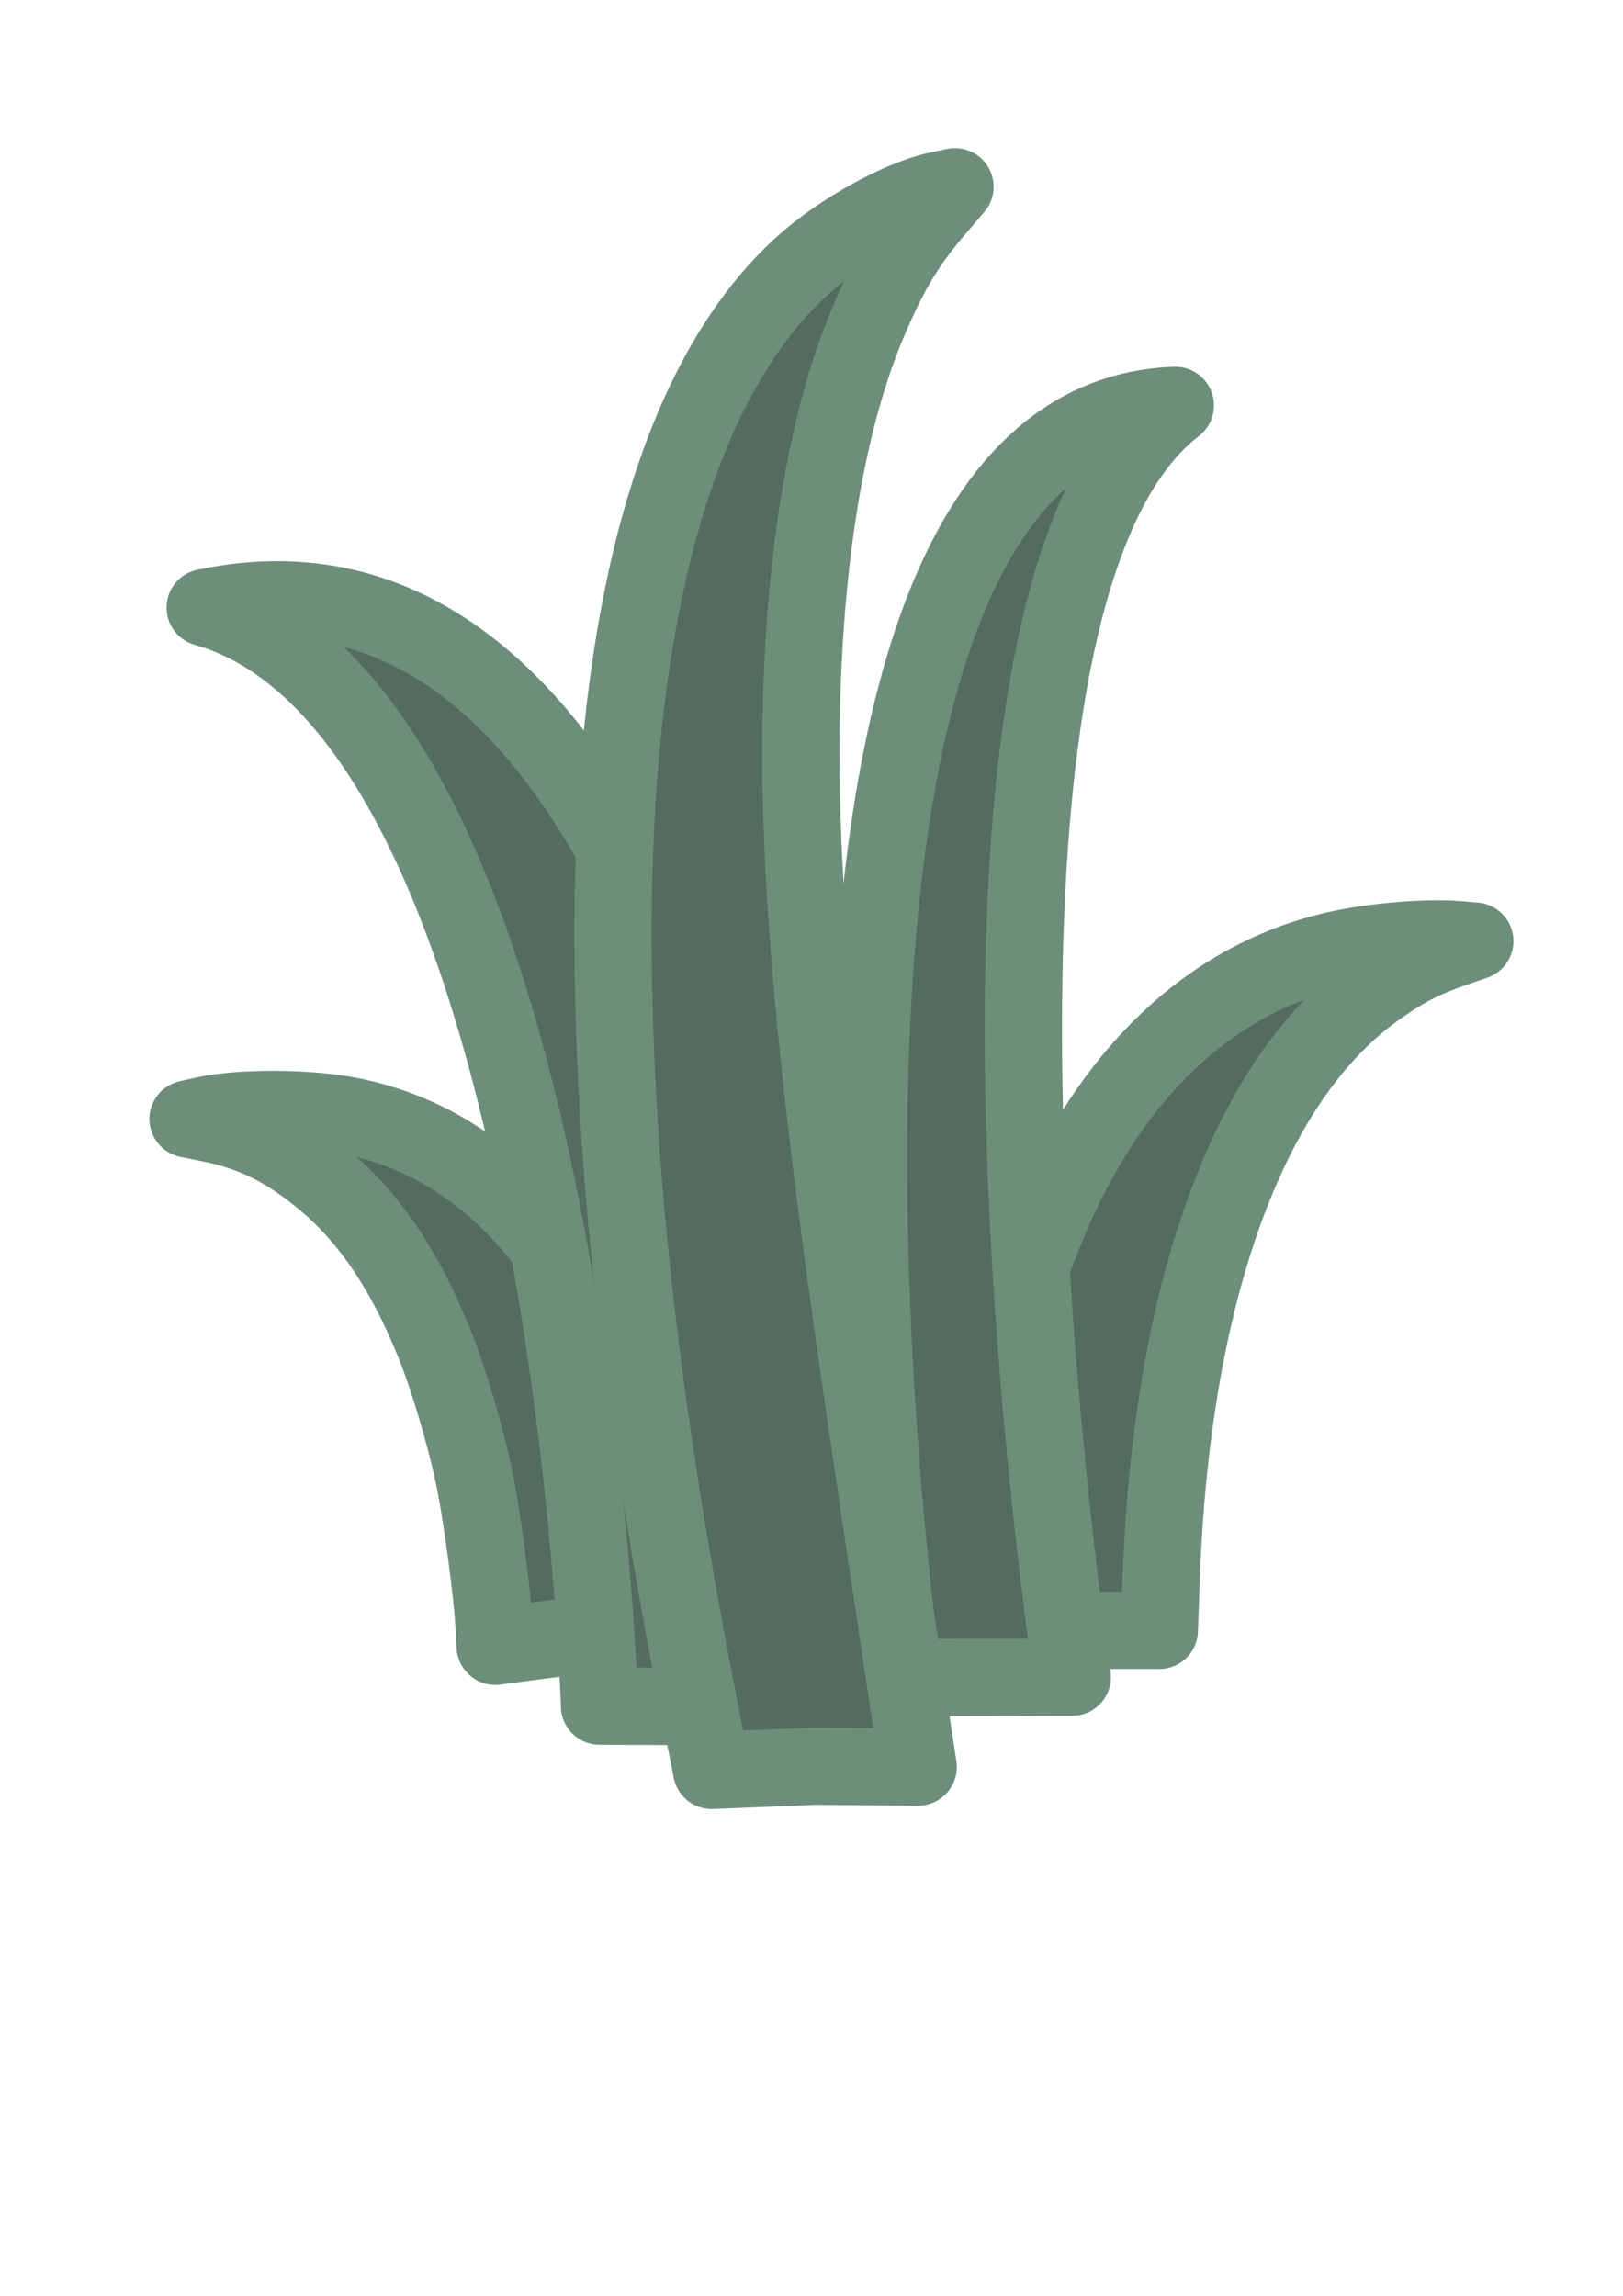 <?xml version="1.0" encoding="UTF-8" standalone="no"?>
<!-- Created with Inkscape (http://www.inkscape.org/) -->

<svg
   xmlns:osb="http://www.openswatchbook.org/uri/2009/osb"
   xmlns:dc="http://purl.org/dc/elements/1.1/"
   xmlns:cc="http://creativecommons.org/ns#"
   xmlns:rdf="http://www.w3.org/1999/02/22-rdf-syntax-ns#"
   xmlns:svg="http://www.w3.org/2000/svg"
   xmlns="http://www.w3.org/2000/svg"
   xmlns:sodipodi="http://sodipodi.sourceforge.net/DTD/sodipodi-0.dtd"
   xmlns:inkscape="http://www.inkscape.org/namespaces/inkscape"
   width="210mm"
   height="297mm"
   viewBox="0 0 210 297"
   version="1.1"
   id="svg4757"
   inkscape:version="0.92.4 (5da689c313, 2019-01-14)"
   sodipodi:docname="Gras_2.svg">
  <defs
     id="defs4751">
    <linearGradient
       id="linearGradient3174"
       osb:paint="solid">
      <stop
         style="stop-color:#8ca78c;stop-opacity:1;"
         offset="0"
         id="stop3172" />
    </linearGradient>
    <linearGradient
       id="linearGradient1708"
       osb:paint="solid">
      <stop
         style="stop-color:#8ca78c;stop-opacity:1;"
         offset="0"
         id="stop1706" />
    </linearGradient>
  </defs>
  <sodipodi:namedview
     id="base"
     pagecolor="#ffffff"
     bordercolor="#666666"
     borderopacity="1.0"
     inkscape:pageopacity="0.0"
     inkscape:pageshadow="2"
     inkscape:zoom="0.7"
     inkscape:cx="133.95223"
     inkscape:cy="561.25984"
     inkscape:document-units="mm"
     inkscape:current-layer="svg4757"
     showgrid="false"
     inkscape:window-width="1368"
     inkscape:window-height="849"
     inkscape:window-x="-8"
     inkscape:window-y="-8"
     inkscape:window-maximized="1" />
  <g
     inkscape:label="Hexagon"
     inkscape:groupmode="layer"
     id="layer1"
     style="display:none"
     sodipodi:insensitive="true">
    <path
       sodipodi:type="star"
       style="fill:#f2f2f2;fill-opacity:1;stroke-width:0.265"
       id="path4765"
       sodipodi:sides="6"
       sodipodi:cx="71.626488"
       sodipodi:cy="56.229164"
       sodipodi:r1="54.44038"
       sodipodi:r2="47.146755"
       sodipodi:arg1="1.5916266"
       sodipodi:arg2="2.1152254"
       inkscape:flatsided="true"
       inkscape:rounded="0"
       inkscape:randomized="0"
       d="M 70.493,110.658 23.923,82.461 25.057,28.033 72.76,1.801 119.33,29.997 l -1.134,54.429 z"
       transform="matrix(2.224,-0.042,0.042,2.224,-56.557,-0.831)" />
  </g>
  <g
     inkscape:groupmode="layer"
     id="layer2"
     inkscape:label="Gras" />
  <path
     style="fill:#536c5d;fill-opacity:1;stroke:#6d8e7a;stroke-width:10;stroke-linecap:butt;stroke-linejoin:round;stroke-miterlimit:4;stroke-dasharray:none;stroke-opacity:1"
     d="m 125.753,207.374 c 0.928,-19.396 4.073,-35.161 9.766,-48.946 8.002,-19.38 20.875,-31.683 37.126,-35.484 4.859,-1.137 12.043,-1.74 16.249,-1.366 l 1.931,0.172 -2.705,0.933 c -4.033,1.391 -6.55,2.697 -10.115,5.252 -6.533,4.68 -12.093,11.811 -16.431,21.075 -6.701,14.309 -10.547,33.123 -11.341,55.486 l -0.228,6.414 H 137.794 125.584 Z"
     id="path1702"
     inkscape:connector-curvature="0" />
  <path
     style="fill:#536c5d;fill-opacity:1;stroke:#6d8e7a;stroke-width:10;stroke-linecap:butt;stroke-linejoin:round;stroke-miterlimit:4;stroke-dasharray:none;stroke-opacity:1"
     d="m 63.929,210.252 c -0.234,-4.281 -1.635,-14.662 -2.585,-19.153 -1.214,-5.743 -3.392,-13.029 -5.254,-17.584 -3.929,-9.608 -8.545,-16.324 -14.595,-21.235 -4.688,-3.805 -8.853,-5.836 -14.199,-6.92 l -2.96,-0.6 1.951,-0.445 c 4.625,-1.054 13.309,-1.041 18.865,0.027 18.338,3.526 31.795,19.2 38.686,45.062 0.595,2.234 1.525,7.195 2.275,12.138 l 1.268,8.359 -11.652,1.534 -11.652,1.534 z"
     id="path1704"
     inkscape:connector-curvature="0" />
  <path
     style="fill:#536c5d;fill-opacity:1;stroke:#6d8e7a;stroke-width:10;stroke-linecap:butt;stroke-linejoin:round;stroke-miterlimit:4;stroke-dasharray:none;stroke-opacity:1;paint-order:markers fill stroke"
     d="m 77.579,220.715 c 0,0 -3.992,-128.752 -51.028,-142.109 C 97.429,63.615 107.514,220.862 107.514,220.862 Z"
     id="path1670"
     inkscape:connector-curvature="0"
     sodipodi:nodetypes="cccc" />
  <path
     style="fill:#536c5d;fill-opacity:1;stroke:#6d8e7a;stroke-width:10;stroke-linecap:butt;stroke-linejoin:round;stroke-miterlimit:4;stroke-dasharray:none;stroke-opacity:1;paint-order:markers fill stroke"
     d="m 138.739,216.967 c 0,0 -20.924,-138.292 13.333,-164.519 -58.179,2.079 -35.236,164.586 -35.236,164.586 z"
     id="path1670-4"
     inkscape:connector-curvature="0" />
  <path
     style="fill:#536c5d;fill-opacity:1;stroke:#6d8e7a;stroke-width:10;stroke-linecap:butt;stroke-linejoin:round;stroke-miterlimit:4;stroke-dasharray:none;stroke-opacity:1"
     d="M 90.672,221.911 C 82.94,182.862 79.284,150.129 79.321,120.284 c 0.052,-41.959 8.65,-71.839 24.799,-86.177 4.829,-4.287 12.452,-8.479 17.245,-9.482 l 2.2,-0.46 -2.553,2.985 c -3.806,4.45 -5.983,8.102 -8.749,14.676 -5.069,12.046 -7.963,28.574 -8.552,48.846 -0.91,31.31 5.019,70.739 11.815,116.075 l 3.276,21.853 -13.298,-0.113 -13.422,0.544 z"
     id="path1702-8"
     inkscape:connector-curvature="0"
     sodipodi:nodetypes="sssccccsscccs" />
</svg>
